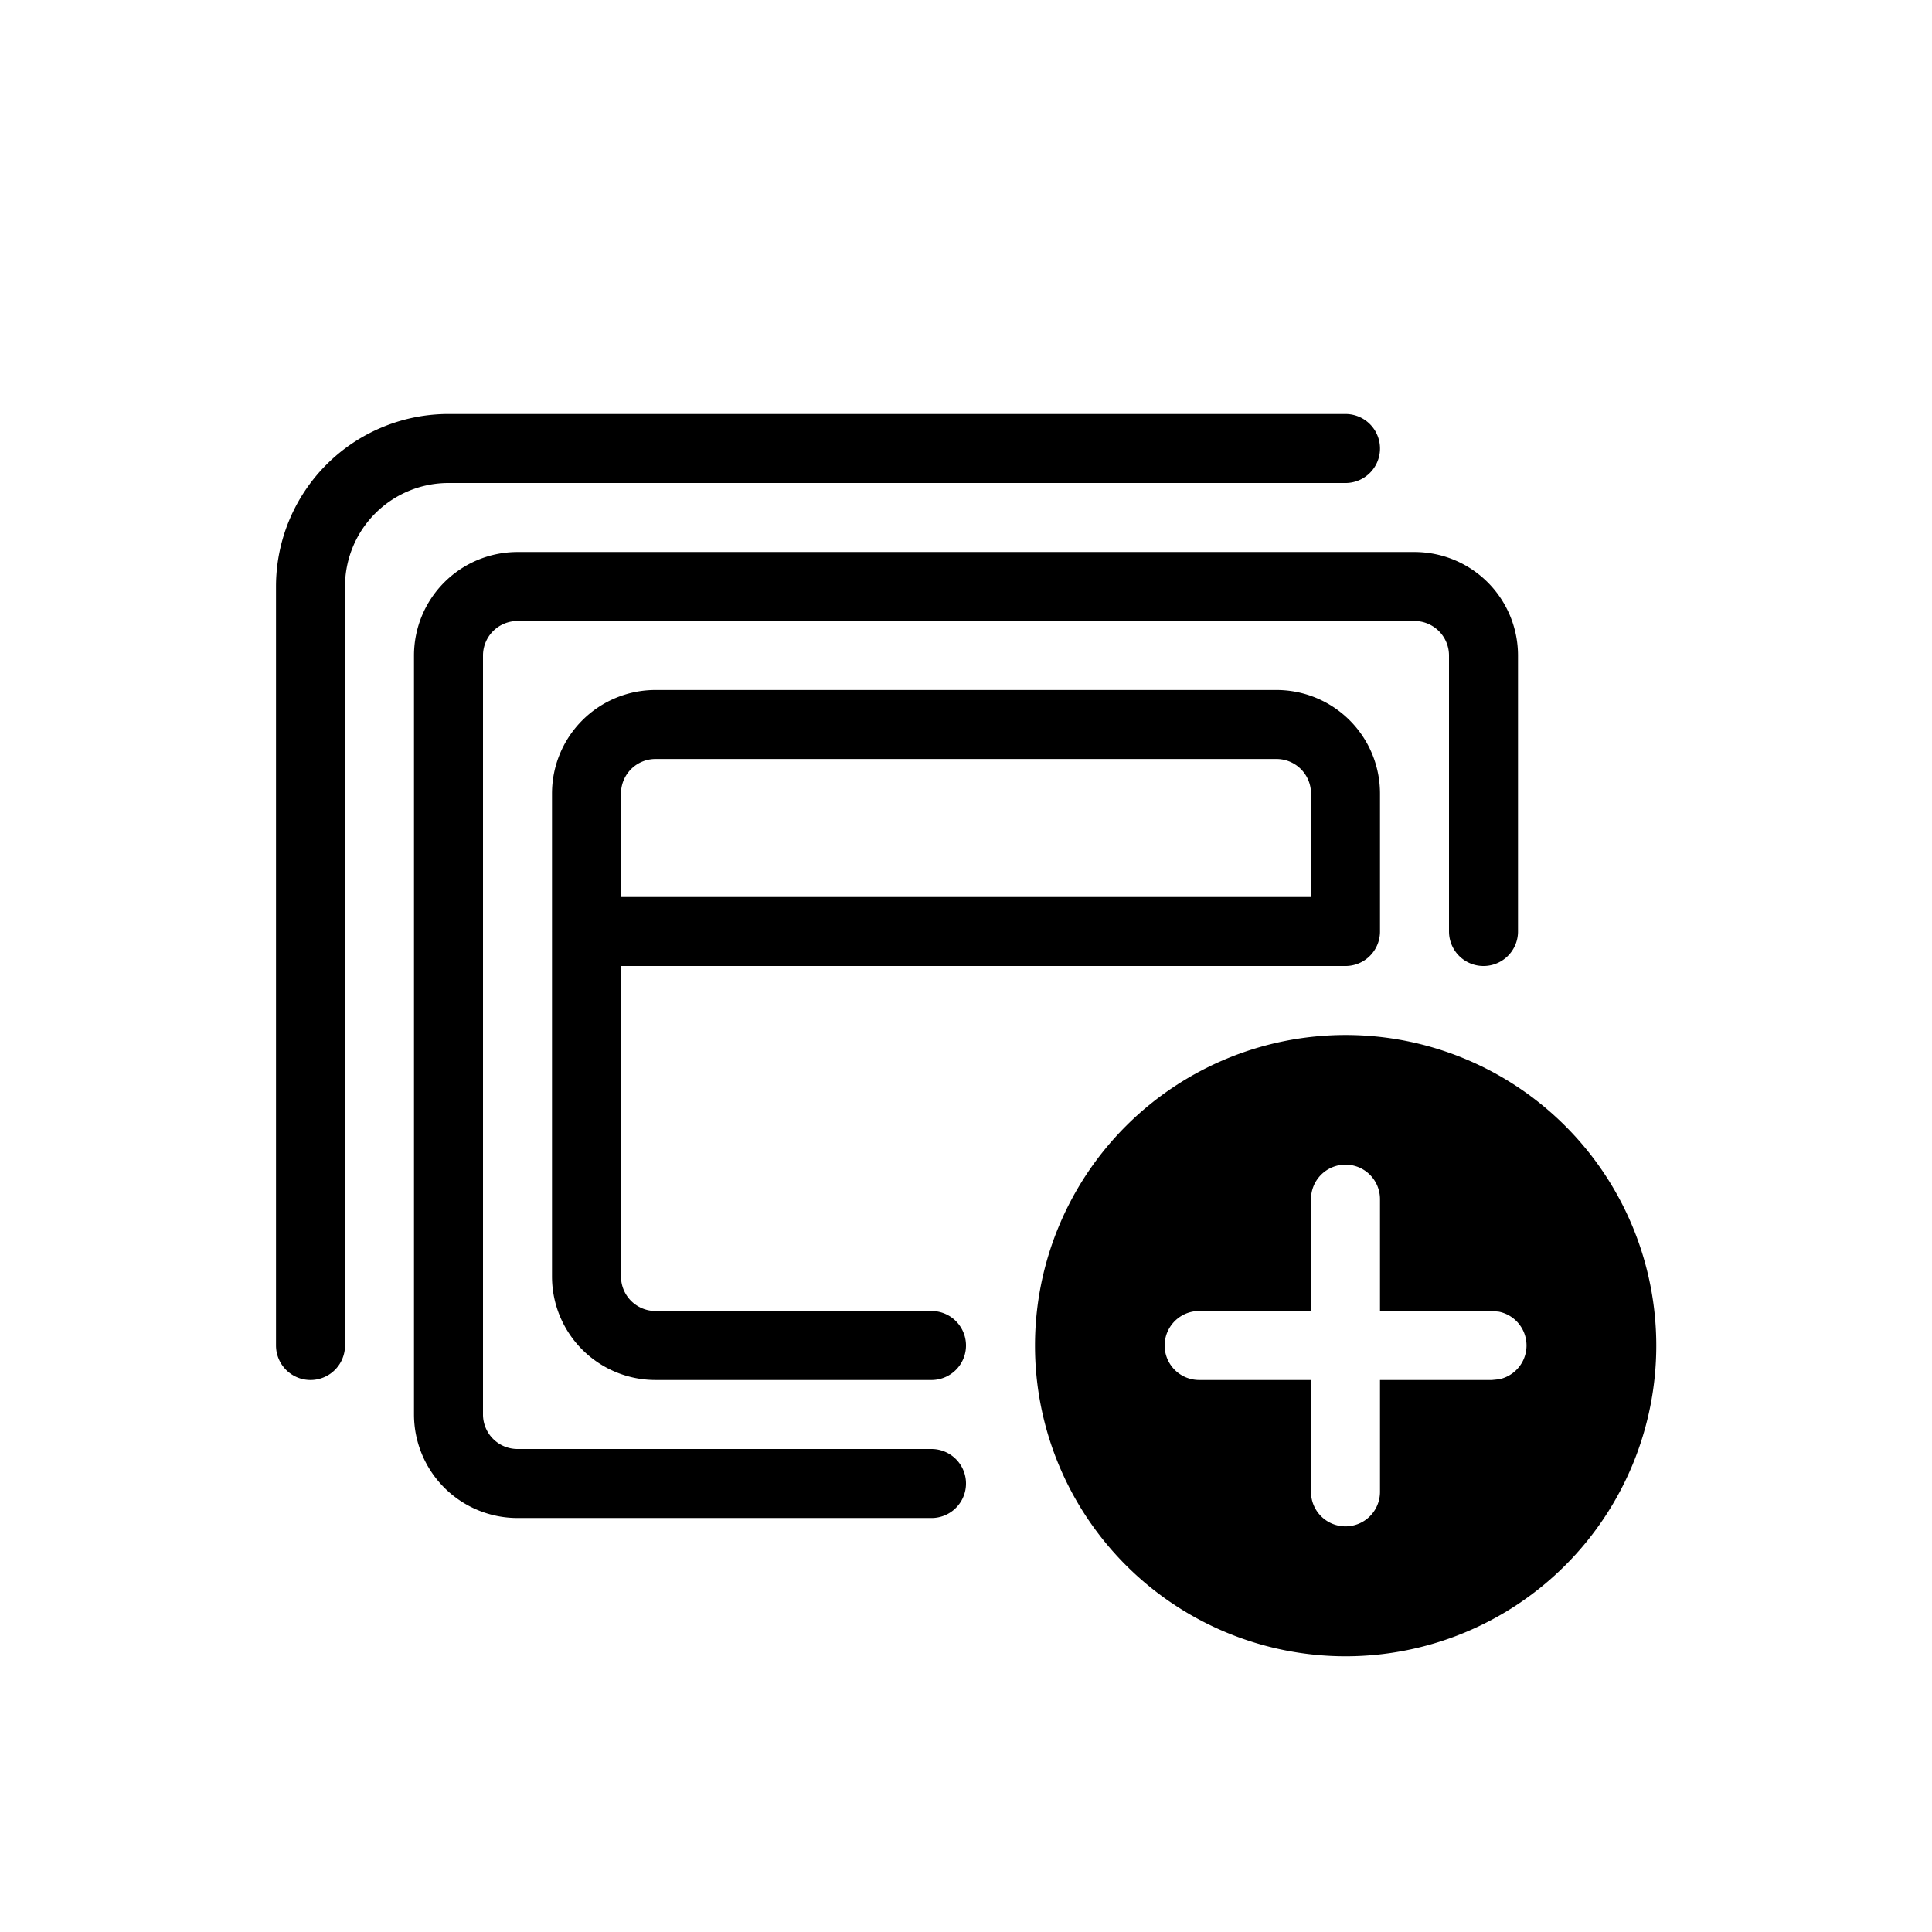 <svg xmlns="http://www.w3.org/2000/svg" width="28" height="28" viewBox="0 0 28 28" stroke="currentColor" stroke-linecap="round" stroke-linejoin="round" fill="none">
    <path d="M21.5 13.5v-4a1 1 0 0 0-1-1h-13a1 1 0 0 0-1 1v11a1 1 0 0 0 1 1h6m6-15h-13a2 2 0 0 0-2 2v11" class="icon-stroke-gray-primary"/>
    <path d="M8.5 13.5v-2a1 1 0 0 1 1-1h9a1 1 0 0 1 1 1v2h-11Zm0 0v5a1 1 0 0 0 1 1h4" class="icon-stroke-gray-secondary"/>
    <path d="M19.502 15a4.502 4.502 0 1 1 0 9.004 4.502 4.502 0 0 1 0-9.004Zm-.002 1.879a.5.5 0 0 0-.5.5V19h-1.621a.5.5 0 0 0 0 1H19v1.621a.5.5 0 0 0 1 0V20h1.621l.102-.01a.5.5 0 0 0 0-.98L21.62 19H20v-1.621a.5.5 0 0 0-.5-.5Z" fill="currentColor" stroke="none" class="icon-fill-blue-primary"/>
</svg>
